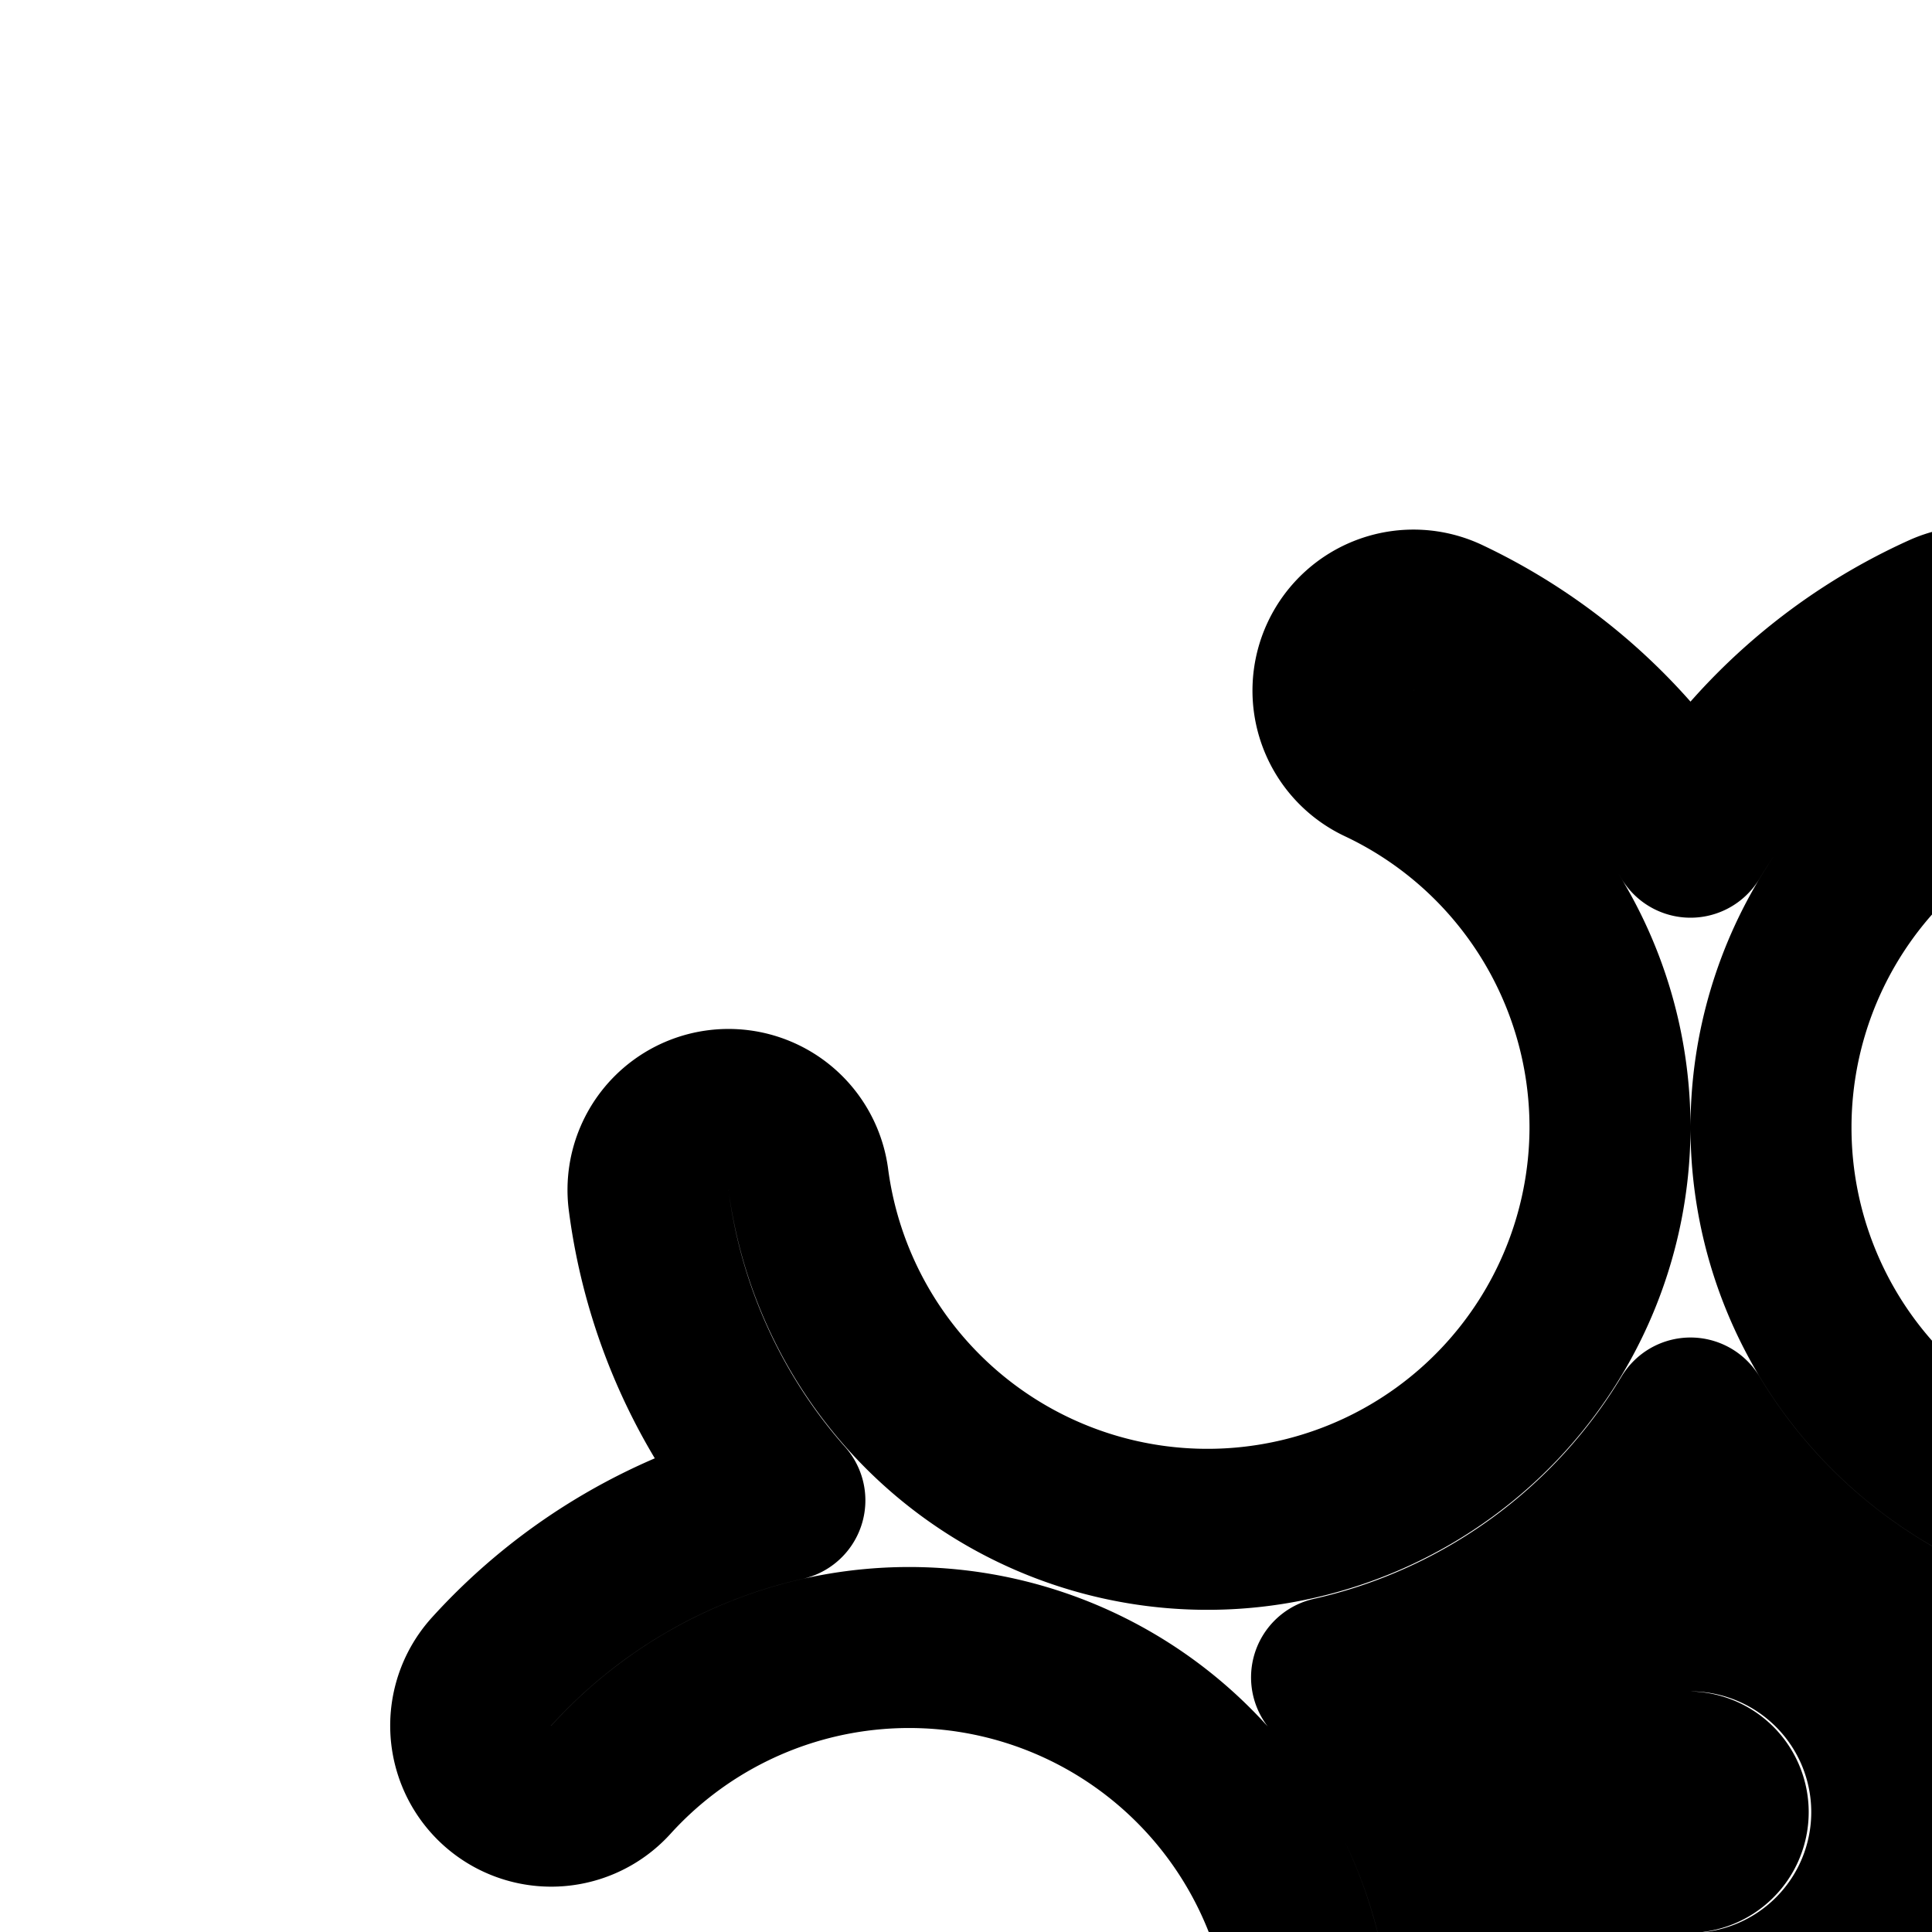 <svg
  xmlns="http://www.w3.org/2000/svg"
  width="24"
  height="24"
  viewBox="0 0 24 24"
  fill="none"
  stroke="currentColor"
  stroke-width="2"
  stroke-linecap="round"
  stroke-linejoin="round"
>
  <path
    fill-rule="evenodd"
    d="M25.45 8.123a1 1 0 0 1-.5 1.323A5 5 0 0 0 22 13.99v.035a5 5 0 0 0 9.971.521 1 1 0 1 1 1.989.213 6.97 6.97 0 0 1-1.71 3.878 7 7 0 0 1 3.784 2.286 1 1 0 1 1-1.52 1.3 5 5 0 0 0-8.247 5.542 2.41 2.41 0 0 1 2.143.811q.38.441.69.897a2.4 2.4 0 0 1 .409 1.62c.455.283.82.718 1.007 1.265.223.652.392 1.283.533 1.833a2.4 2.4 0 0 1-.015 1.252c.262.23.478.52.624.863.102.237.172.322.19.34q.101.073.193.153.281-.11.594-.15.267-.03.626-.108a2.41 2.41 0 0 1 2.218.65c.429-.258.744-.642.9-1.115.2-.602.182-1.471-.392-2.584a1 1 0 0 1 1.778-.917c.407.79.64 1.566.709 2.302.61-.724 1.252-1.702 1.778-2.992a1 1 0 1 1 1.852.755c-.626 1.535-1.403 2.71-2.152 3.587.487.057 1 .177 1.554.37a1 1 0 0 1-.656 1.89c-.994-.346-1.702-.36-2.39-.216-.642.133-1.274.396-2.155.765l-.126.053a2.41 2.41 0 0 1-1.892 2.166q-.554.121-1.077.185a2.4 2.4 0 0 1-1.879-.582 2.41 2.41 0 0 1-2.273-.276c-.954-.673-1.495-1.584-1.836-2.38a2.4 2.4 0 0 1-.104-1.602 2.4 2.4 0 0 1-.743-1.214 19 19 0 0 0-.422-1.462 2.4 2.4 0 0 1-.118-1.04c-.275-.171-.52-.401-.715-.686a5 5 0 0 0-.357-.463 2.41 2.41 0 0 1-.262-2.793A4.98 4.98 0 0 0 21 27.512c-1.6 0-3.024.75-3.939 1.92a7 7 0 0 1-.212.29 4.98 4.98 0 0 0-.849 2.79c0 .953.266 1.84.727 2.597a1 1 0 0 1-1.708 1.04 6.97 6.97 0 0 1-.994-4.236 7.027 7.027 0 0 1-4.154.41 1 1 0 0 1 .404-1.959q.492.102 1.016.103c1.6 0 3.024-.75 3.939-1.92q.102-.149.212-.29a5 5 0 0 0-7.854-6.148 1 1 0 0 1-1.481-1.345 7 7 0 0 1 3.643-2.126 6.98 6.98 0 0 1-1.694-3.744 1 1 0 0 1 1.984-.251 5.001 5.001 0 0 0 9.96-.618v-.035a5 5 0 0 0-2.864-4.505 1 1 0 1 1 .855-1.808A7.03 7.03 0 0 1 21 10.4a7.03 7.03 0 0 1 3.128-2.778 1 1 0 0 1 1.322.501m-7.184 17.943A7 7 0 0 1 21 25.512c.97 0 1.894.197 2.734.554a6.973 6.973 0 0 1 1.724-5.229A7 7 0 0 1 21 17.615a7 7 0 0 1-4.459 3.222 6.97 6.97 0 0 1 1.725 5.229M21 22.012a.5.5 0 1 0 0 .998.5.5 0 0 0 0-.998m-2.5.499a2.5 2.5 0 1 1 5 0 2.5 2.5 0 0 1-5 0m9.416 10.369.12-.147.19-.004a.41.41 0 0 1 .398.279c.197.574.35 1.142.487 1.678a.41.41 0 0 1-.13.415l-.14.123-.187-.027a.41.41 0 0 1-.341-.306 21 21 0 0 0-.469-1.616.41.41 0 0 1 .072-.395m1.58 3.965-.184-.026-.143.123a.41.41 0 0 0-.108.474c.26.607.61 1.15 1.15 1.533a.41.41 0 0 0 .567-.087l.128-.17-.063-.203a.4.4 0 0 0-.155-.214c-.37-.261-.643-.654-.869-1.183a.41.41 0 0 0-.322-.247m3.098 1.95-.128.17.063.204c.058.185.243.309.443.285a10 10 0 0 0 .89-.153.412.412 0 0 0-.176-.805q-.439.095-.812.14a.4.4 0 0 0-.28.16m-5.474-7.547.19-.004.12-.148a.41.41 0 0 0 .02-.493 8 8 0 0 0-.552-.717.412.412 0 1 0-.623.54q.27.314.495.642a.41.41 0 0 0 .35.18m4.732 5.402-.003-.002z"
    clip-rule="evenodd"
  />
</svg>
